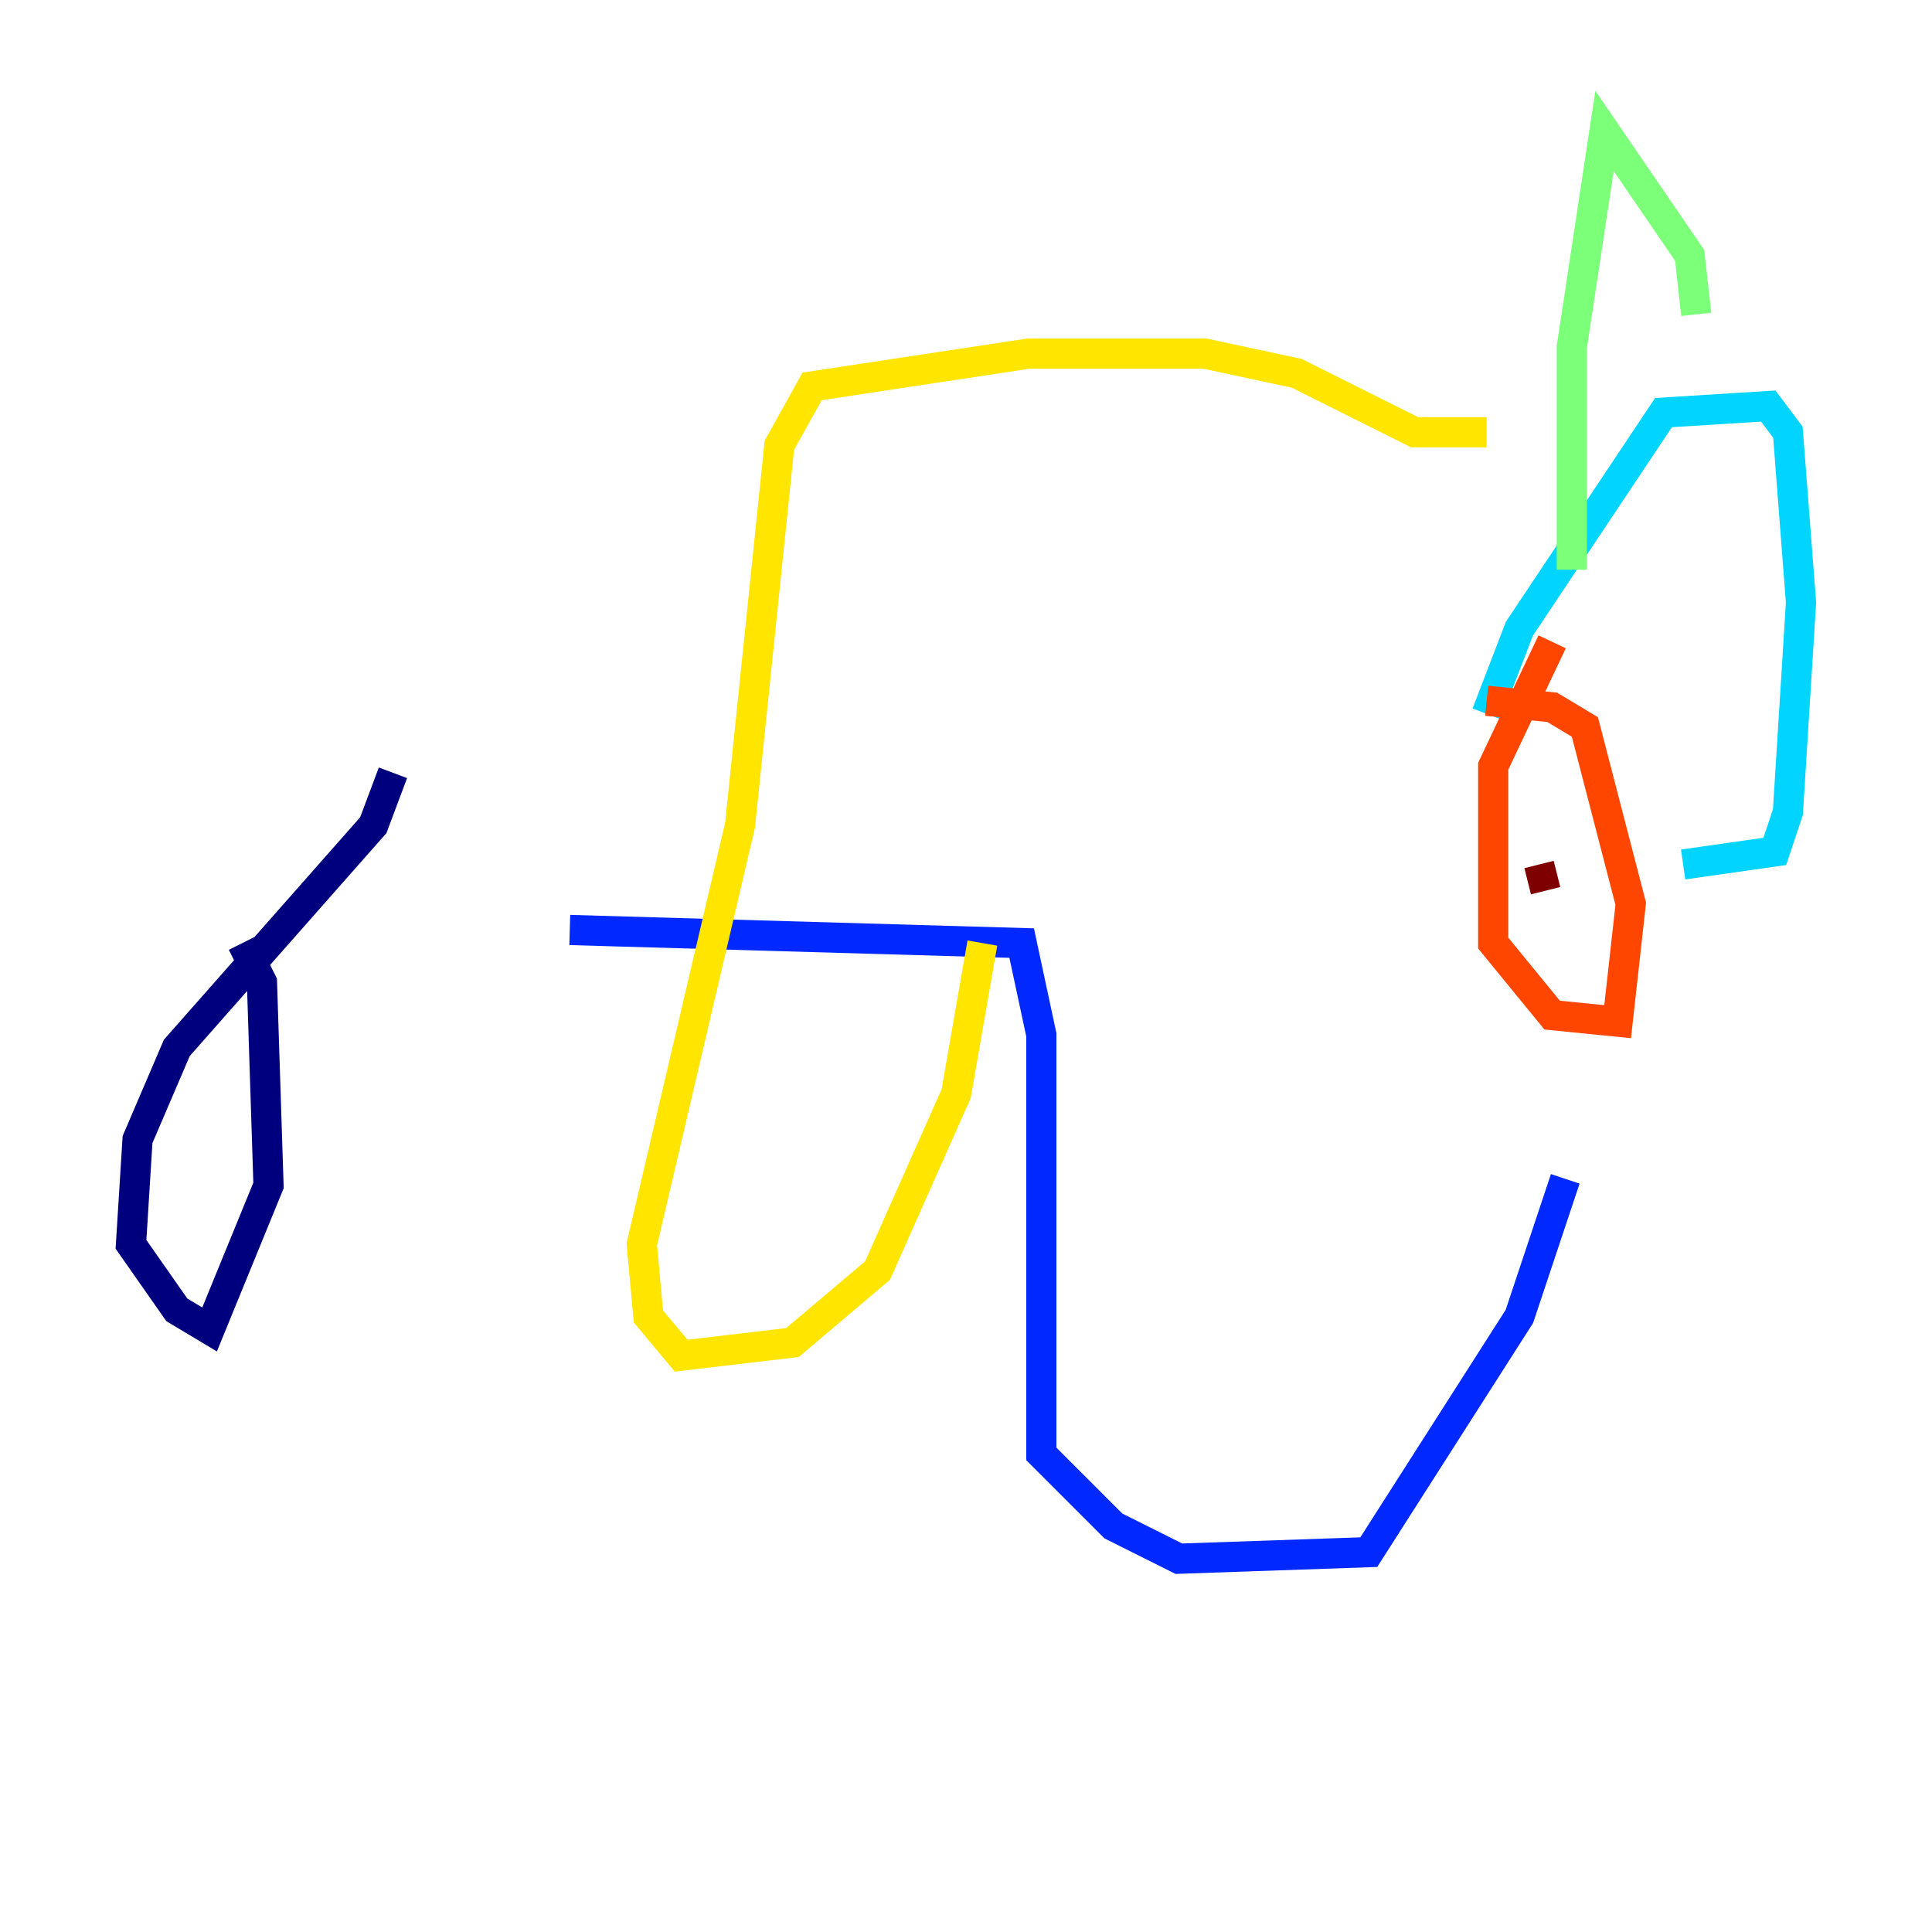 <?xml version="1.0" encoding="utf-8" ?>
<svg baseProfile="tiny" height="128" version="1.2" viewBox="0,0,128,128" width="128" xmlns="http://www.w3.org/2000/svg" xmlns:ev="http://www.w3.org/2001/xml-events" xmlns:xlink="http://www.w3.org/1999/xlink"><defs /><polyline fill="none" points="16.054,62.481 17.356,65.085 17.79,78.536 13.885,88.081 11.715,86.78 8.678,82.441 9.112,75.498 11.715,69.424 24.732,54.671 26.034,51.2" stroke="#00007f" stroke-width="2" /><polyline fill="none" points="37.749,61.614 67.688,62.481 68.99,68.556 68.99,96.325 73.763,101.098 78.102,103.268 90.685,102.834 100.664,87.214 103.702,78.102" stroke="#0028ff" stroke-width="2" /><polyline fill="none" points="98.495,47.295 100.664,41.654 110.21,27.336 117.153,26.902 118.454,28.637 119.322,39.919 118.454,53.803 117.586,56.407 111.512,57.275" stroke="#00d4ff" stroke-width="2" /><polyline fill="none" points="104.136,37.749 104.136,22.997 106.305,8.678 111.946,16.922 112.38,20.827" stroke="#7cff79" stroke-width="2" /><polyline fill="none" points="98.495,28.637 93.722,28.637 85.912,24.732 79.837,23.43 68.122,23.43 53.803,25.6 51.634,29.505 49.031,54.671 42.522,82.441 42.956,87.214 45.125,89.817 52.502,88.949 58.142,84.176 63.349,72.461 65.085,62.481" stroke="#ffe500" stroke-width="2" /><polyline fill="none" points="102.834,42.522 98.929,50.766 98.929,62.481 102.834,67.254 107.173,67.688 108.041,59.878 105.003,48.163 102.834,46.861 98.495,46.427" stroke="#ff4600" stroke-width="2" /><polyline fill="none" points="102.4,59.01 101.966,57.275" stroke="#7f0000" stroke-width="2" /></svg>